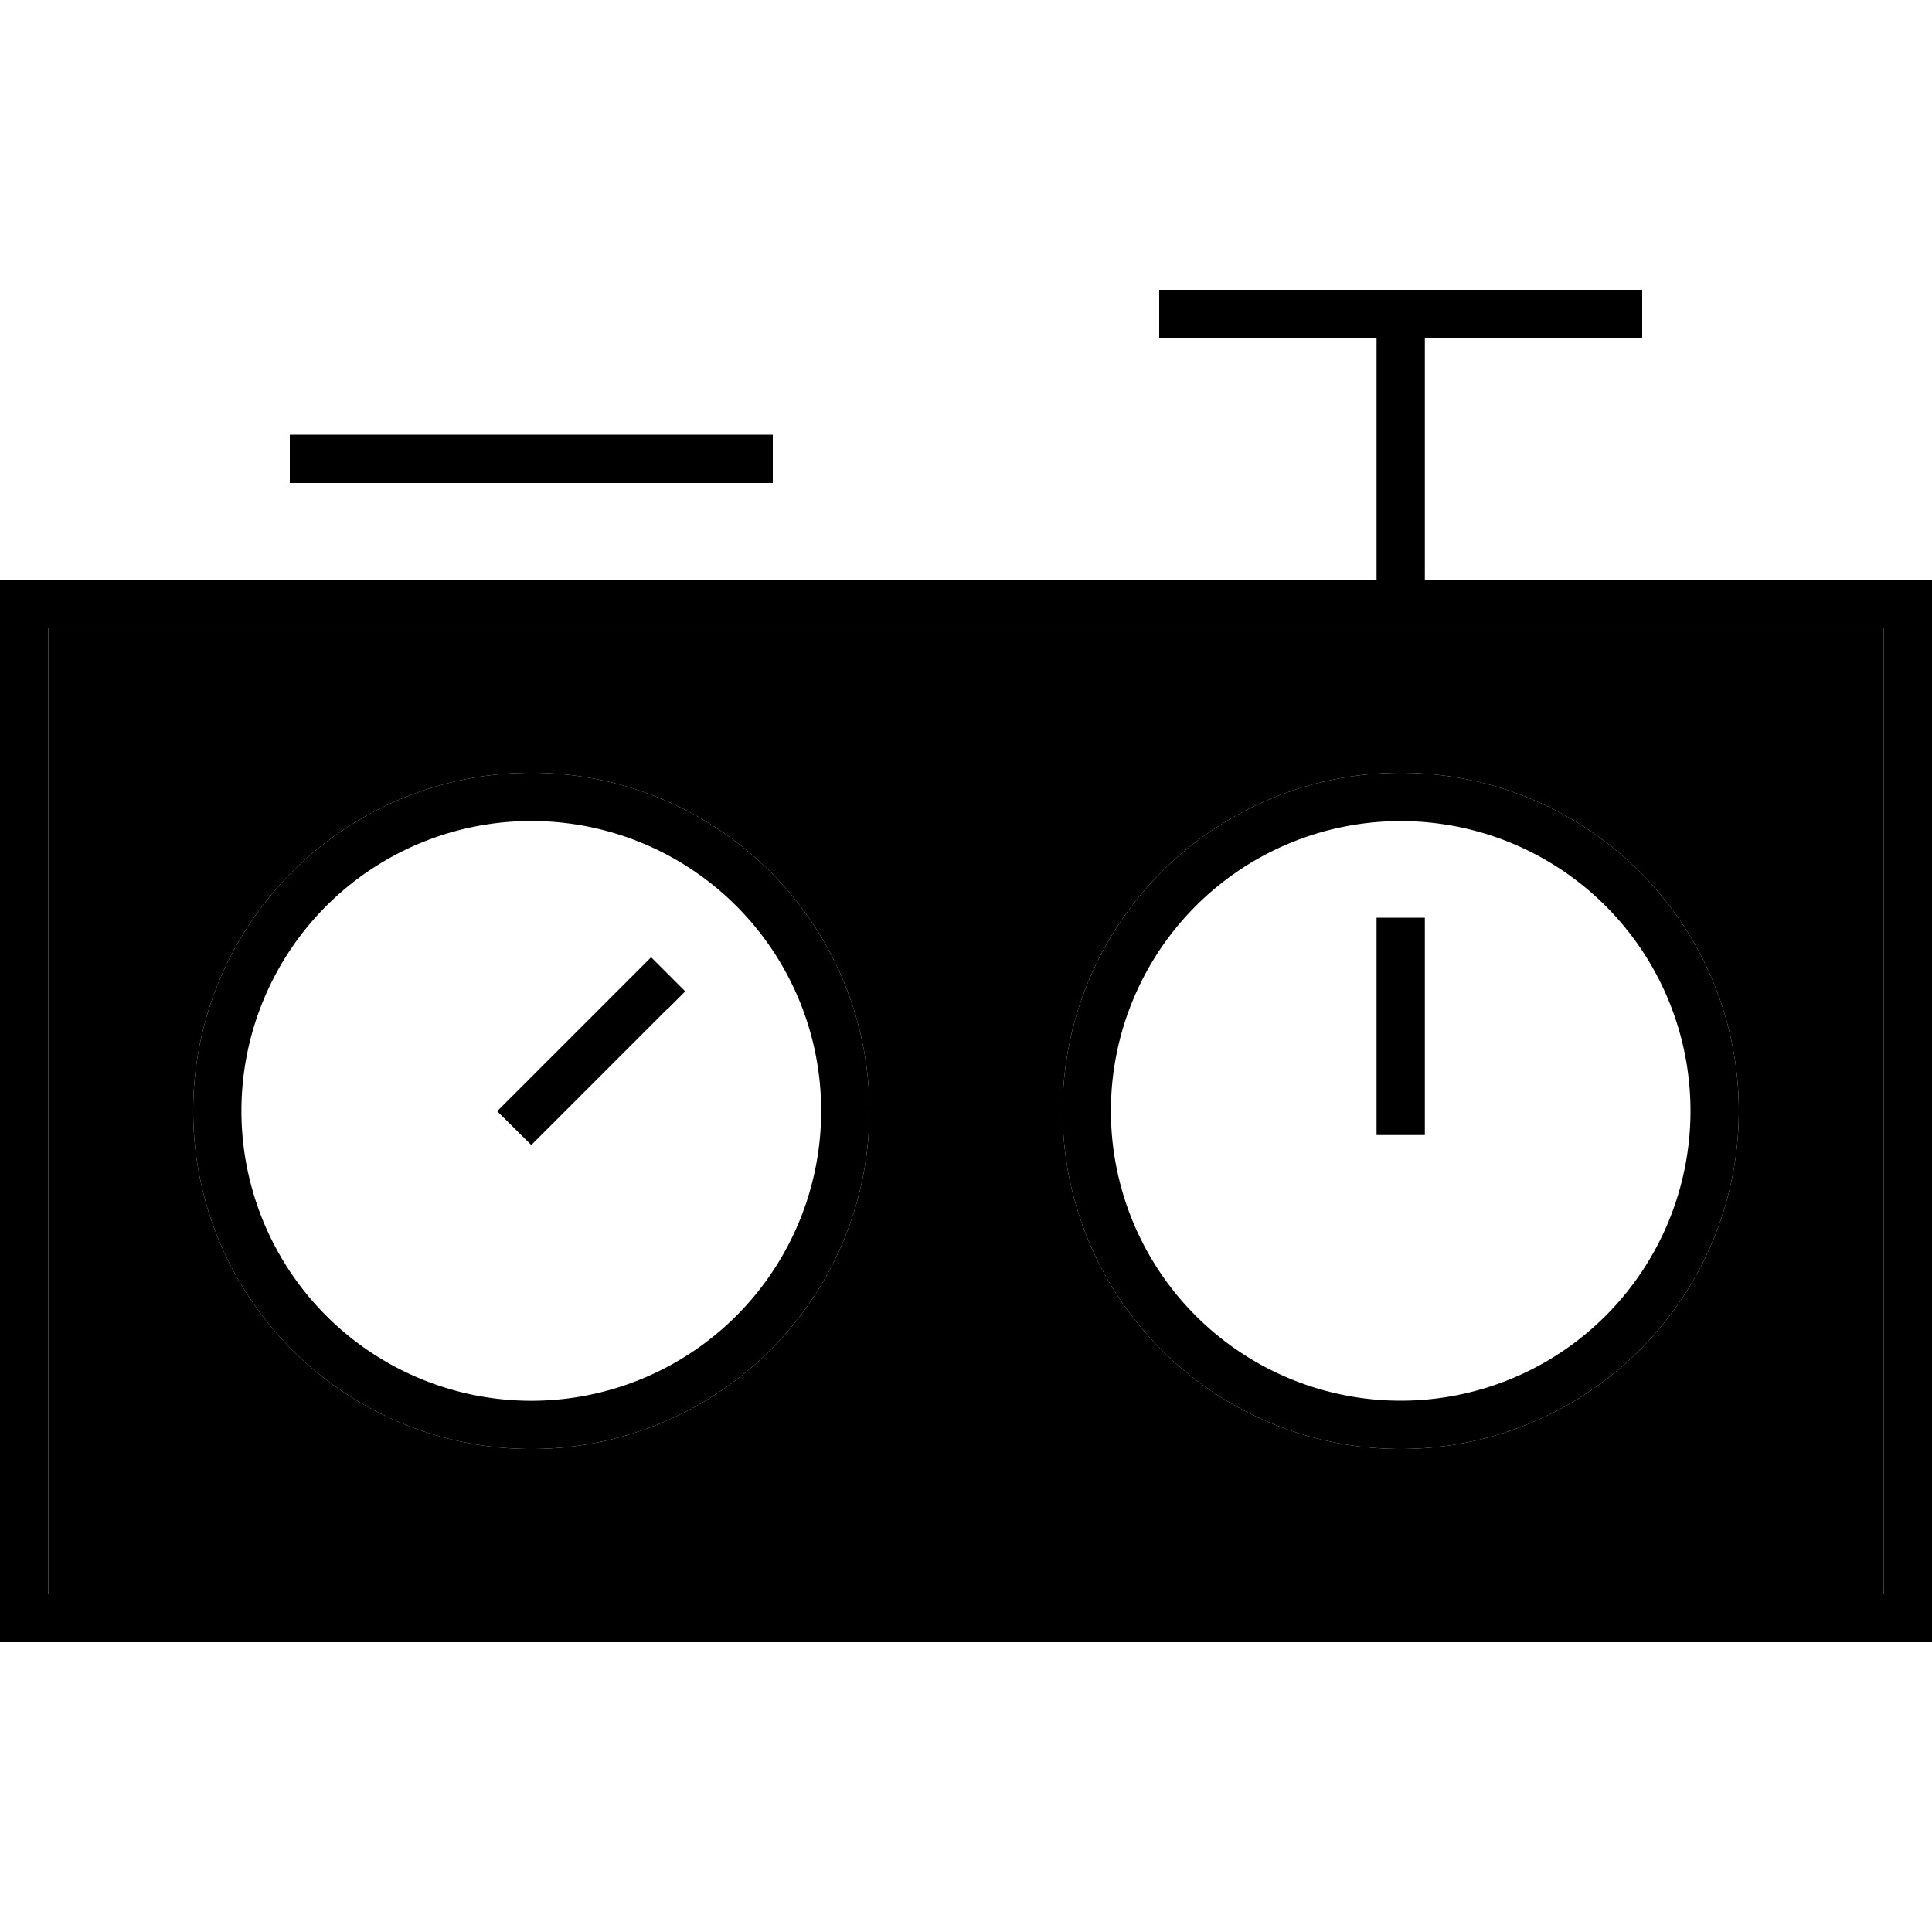 <svg xmlns="http://www.w3.org/2000/svg" width="24" height="24" viewBox="0 0 640 512">
    <path class="pr-icon-duotone-secondary" d="M16 144l0 320 608 0 0-320-152 0-16 0L16 144zM255.2 383.2A112 112 0 1 1 96.8 224.8 112 112 0 1 1 255.2 383.2zM576 304a112 112 0 1 1 -224 0 112 112 0 1 1 224 0z"/>
    <path class="pr-icon-duotone-primary" d="M392 32l-8 0 0 16 8 0 64 0 0 80L16 128 0 128l0 16L0 464l0 16 16 0 608 0 16 0 0-16 0-320 0-16-16 0-152 0 0-80 64 0 8 0 0-16-8 0-72 0-72 0zm64 112l16 0 152 0 0 320L16 464l0-320 440 0zM96 80l0 16 8 0 144 0 8 0 0-16-8 0L104 80l-8 0zM464 208a96 96 0 1 1 0 192 96 96 0 1 1 0-192zm0 208a112 112 0 1 0 0-224 112 112 0 1 0 0 224zM108.1 236.1A96 96 0 1 1 243.9 371.9 96 96 0 1 1 108.1 236.1zM255.2 383.2A112 112 0 1 0 96.8 224.8 112 112 0 1 0 255.2 383.2zM472 240l-16 0 0 8 0 56 0 8 16 0 0-8 0-56 0-8zM221.3 270.1l5.7-5.7-11.3-11.3-5.7 5.7-39.6 39.6-5.7 5.7L176 315.3l5.7-5.7 39.6-39.6z"/>
</svg>